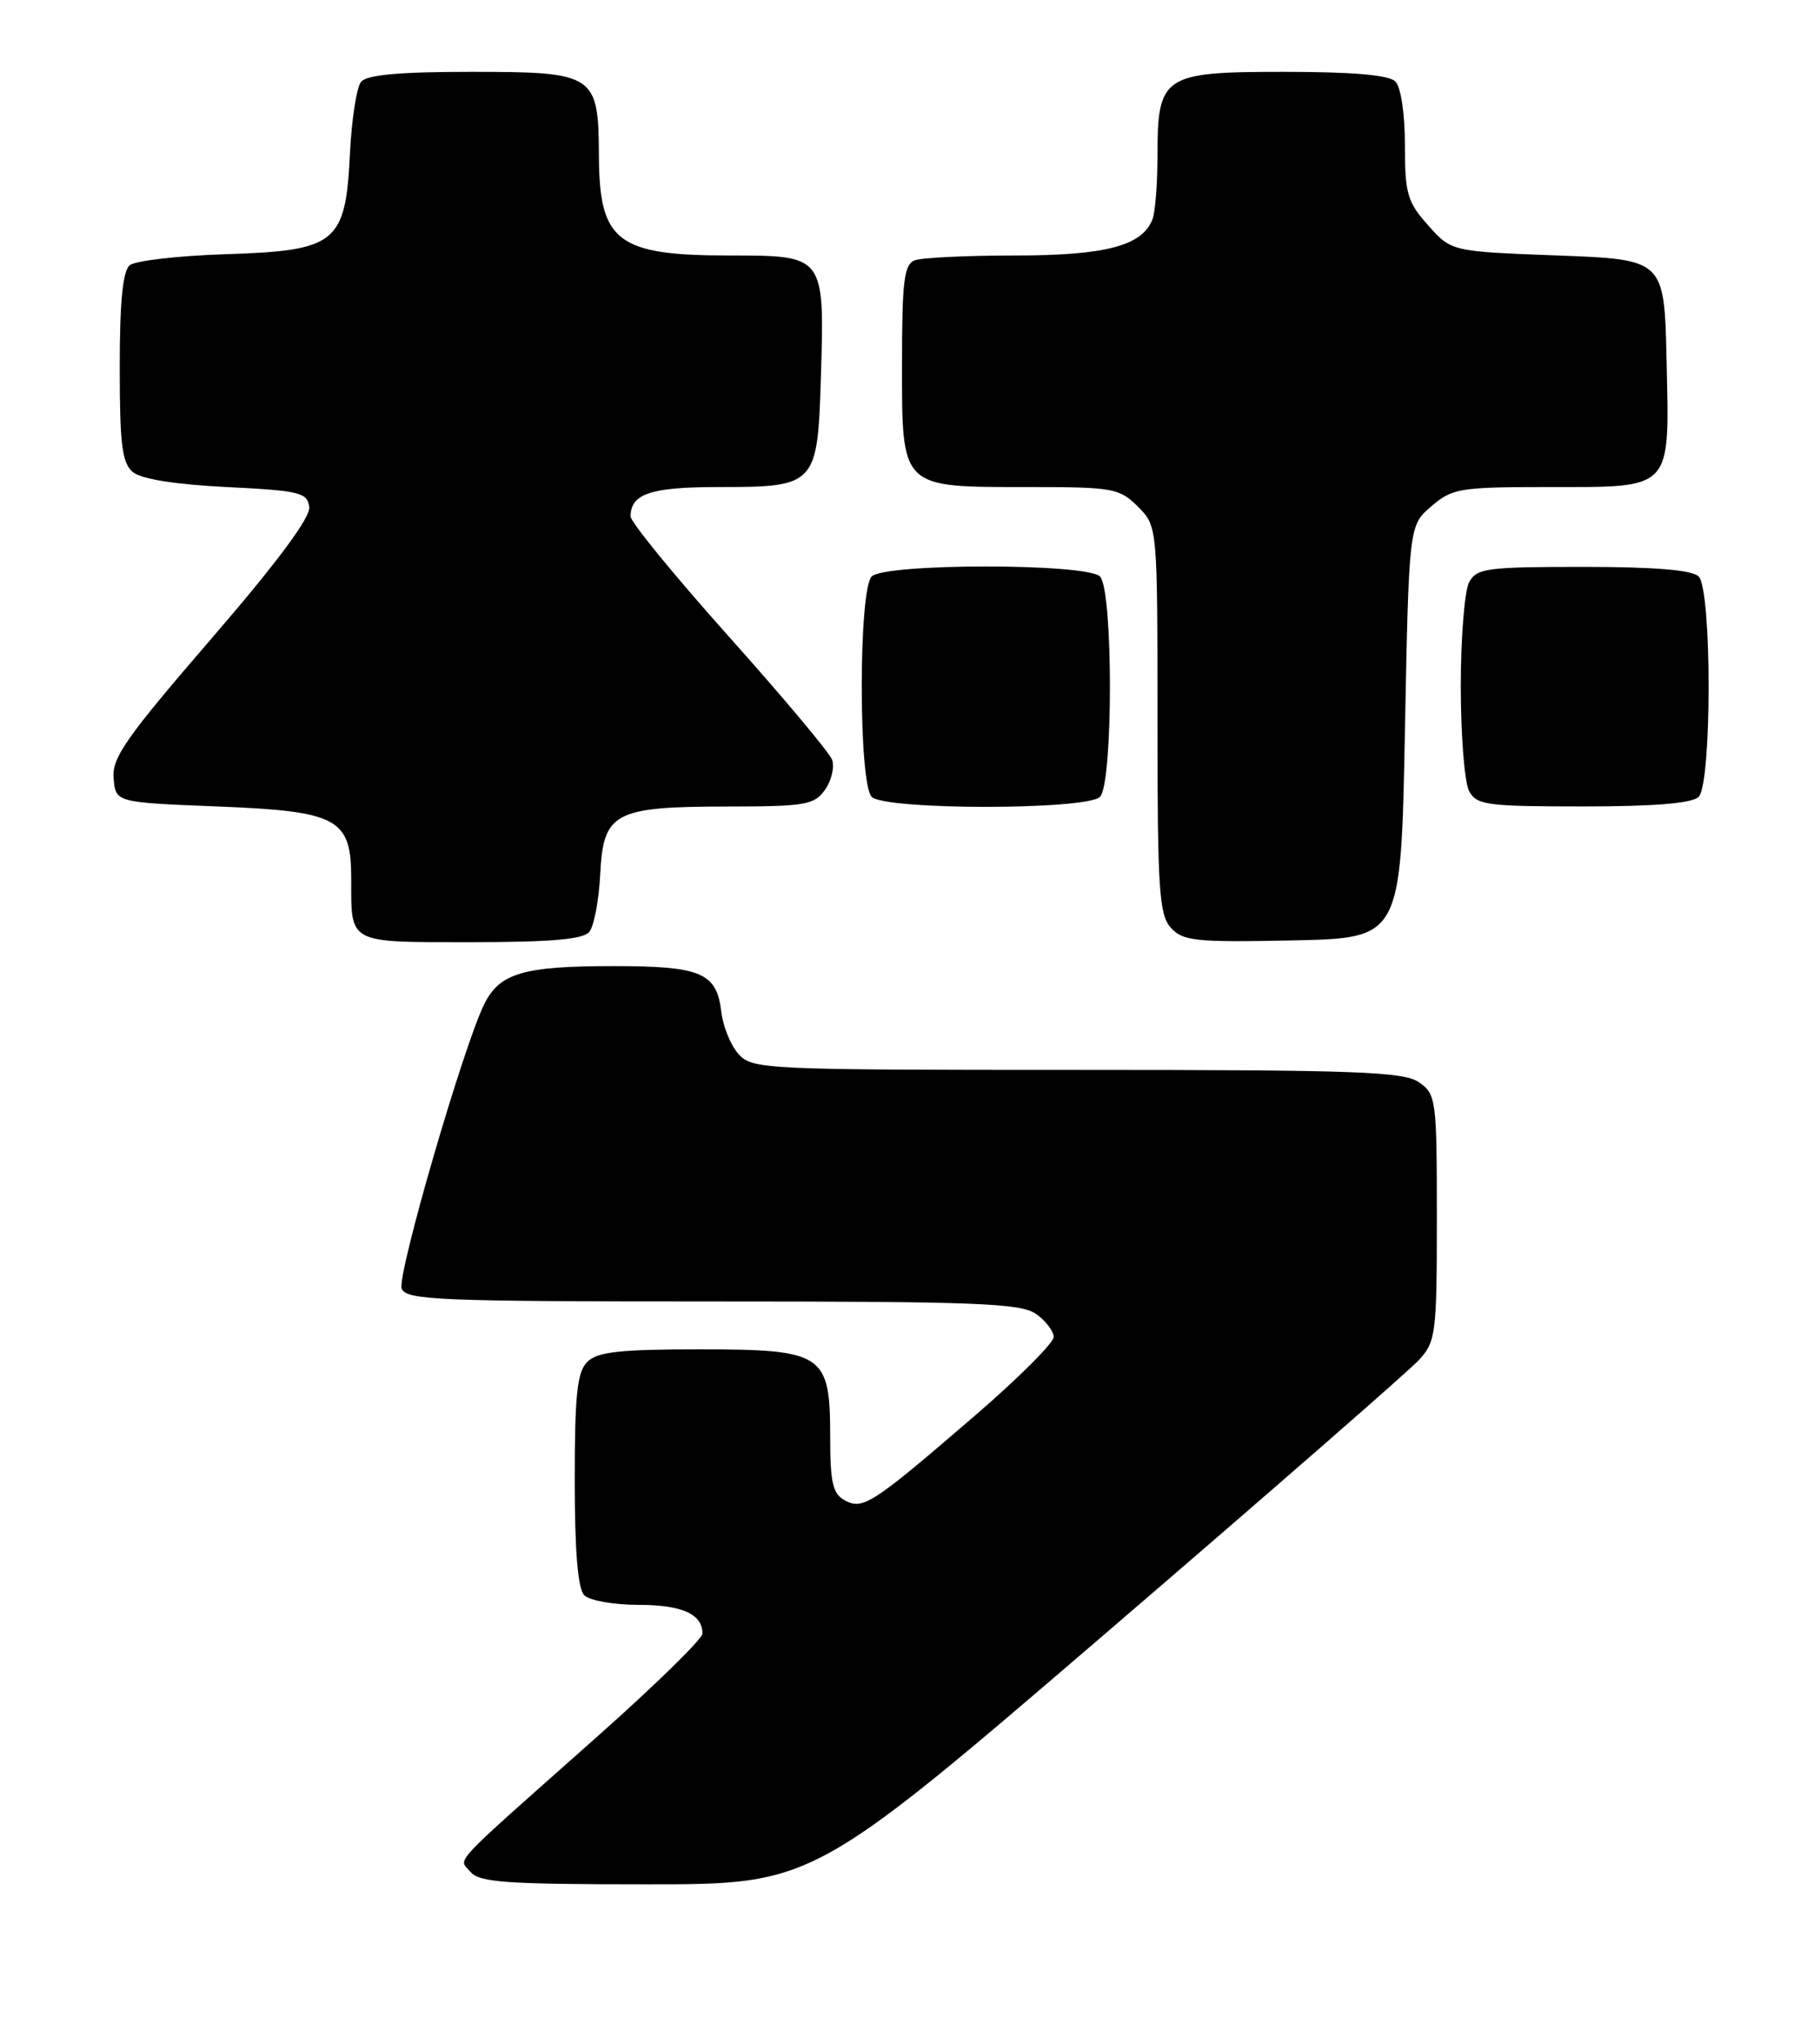 <?xml version="1.0" encoding="UTF-8" standalone="no"?>
<!DOCTYPE svg PUBLIC "-//W3C//DTD SVG 1.1//EN" "http://www.w3.org/Graphics/SVG/1.1/DTD/svg11.dtd" >
<svg xmlns="http://www.w3.org/2000/svg" xmlns:xlink="http://www.w3.org/1999/xlink" version="1.1" viewBox="0 0 228 256">
 <g >
 <path fill="currentColor"
d=" M 138.70 204.40 C 158.94 187.02 176.51 171.69 177.75 170.34 C 179.88 168.02 180.00 167.06 180.00 152.50 C 180.00 137.73 179.91 137.05 177.78 135.56 C 175.85 134.21 170.08 134.00 134.93 134.00 C 95.79 134.00 94.25 133.93 92.53 132.03 C 91.55 130.95 90.58 128.58 90.37 126.78 C 89.80 121.83 87.87 121.00 76.87 121.00 C 65.58 121.00 62.63 121.86 60.69 125.71 C 58.09 130.88 49.70 159.77 50.32 161.39 C 50.87 162.83 54.95 163.00 89.25 163.00 C 122.30 163.00 127.86 163.21 129.78 164.56 C 131.00 165.41 132.00 166.72 132.00 167.45 C 132.00 168.19 127.61 172.57 122.25 177.20 C 109.27 188.38 108.12 189.14 105.85 187.92 C 104.32 187.10 104.00 185.71 104.00 179.96 C 104.00 169.53 103.21 169.00 87.57 169.00 C 77.61 169.00 74.83 169.31 73.57 170.57 C 72.30 171.84 72.00 174.68 72.00 185.37 C 72.00 194.33 72.39 198.99 73.20 199.80 C 73.86 200.46 76.92 201.00 80.00 201.00 C 85.45 201.00 88.00 202.15 88.00 204.60 C 88.00 205.26 82.04 211.09 74.75 217.56 C 55.92 234.28 57.46 232.64 58.95 234.45 C 60.05 235.76 63.45 236.00 81.07 236.00 C 101.90 236.00 101.90 236.00 138.70 204.40 Z  M 73.82 116.72 C 74.41 116.01 75.03 112.76 75.19 109.49 C 75.59 101.73 76.91 101.03 91.19 101.01 C 100.94 101.00 102.02 100.81 103.37 98.89 C 104.18 97.72 104.57 96.03 104.23 95.14 C 103.90 94.24 98.08 87.30 91.31 79.73 C 84.54 72.16 79.00 65.39 79.00 64.68 C 79.00 61.84 81.51 61.00 90.01 61.00 C 102.24 61.00 102.42 60.81 102.84 47.18 C 103.30 31.97 103.32 32.00 91.40 32.00 C 77.34 32.00 75.08 30.28 75.03 19.58 C 74.98 9.27 74.57 9.00 58.97 9.00 C 50.00 9.00 45.95 9.37 45.23 10.25 C 44.67 10.94 44.05 14.98 43.84 19.24 C 43.29 30.49 42.17 31.40 28.22 31.84 C 22.33 32.03 16.94 32.65 16.25 33.22 C 15.38 33.93 15.00 37.81 15.00 46.00 C 15.00 55.70 15.29 58.00 16.65 59.13 C 17.70 60.00 21.96 60.68 28.40 61.00 C 37.56 61.45 38.52 61.69 38.74 63.50 C 38.90 64.82 34.75 70.41 26.47 80.00 C 15.76 92.41 13.99 94.93 14.23 97.50 C 14.50 100.50 14.50 100.50 27.15 101.00 C 42.38 101.60 44.00 102.48 44.00 110.07 C 44.00 118.27 43.48 118.00 58.98 118.00 C 68.98 118.00 73.05 117.65 73.82 116.72 Z  M 176.00 91.66 C 176.50 65.82 176.50 65.82 179.31 63.41 C 181.93 61.16 182.88 61.00 193.98 61.00 C 209.65 61.00 209.14 61.54 208.78 45.15 C 208.50 32.50 208.50 32.50 195.17 32.00 C 181.83 31.50 181.83 31.50 178.92 28.23 C 176.30 25.31 176.00 24.27 176.00 18.18 C 176.00 14.24 175.50 10.90 174.80 10.20 C 173.99 9.39 169.43 9.00 160.86 9.00 C 145.64 9.00 145.00 9.43 145.00 19.64 C 145.00 23.05 144.72 26.56 144.38 27.46 C 143.10 30.79 138.51 32.00 127.13 32.00 C 121.10 32.00 115.45 32.27 114.58 32.61 C 113.26 33.12 113.00 35.22 113.00 45.55 C 113.00 61.24 112.76 61.00 128.77 61.00 C 139.46 61.00 140.23 61.14 142.55 63.45 C 145.00 65.91 145.00 65.91 145.00 90.13 C 145.00 111.40 145.20 114.57 146.68 116.20 C 148.18 117.86 149.77 118.03 161.93 117.78 C 175.50 117.50 175.50 117.50 176.00 91.66 Z  M 137.80 99.80 C 139.46 98.14 139.46 73.86 137.80 72.20 C 136.13 70.53 110.87 70.53 109.20 72.20 C 107.54 73.86 107.54 98.14 109.20 99.80 C 110.87 101.47 136.13 101.47 137.80 99.80 Z  M 212.80 99.80 C 214.46 98.14 214.46 73.86 212.80 72.20 C 211.99 71.39 207.32 71.00 198.34 71.00 C 186.24 71.00 184.98 71.17 184.04 72.93 C 183.47 74.00 183.00 79.88 183.00 86.00 C 183.00 92.12 183.47 98.00 184.04 99.07 C 184.98 100.83 186.24 101.00 198.34 101.00 C 207.32 101.00 211.99 100.61 212.80 99.80 Z "/>
</g>
</svg>